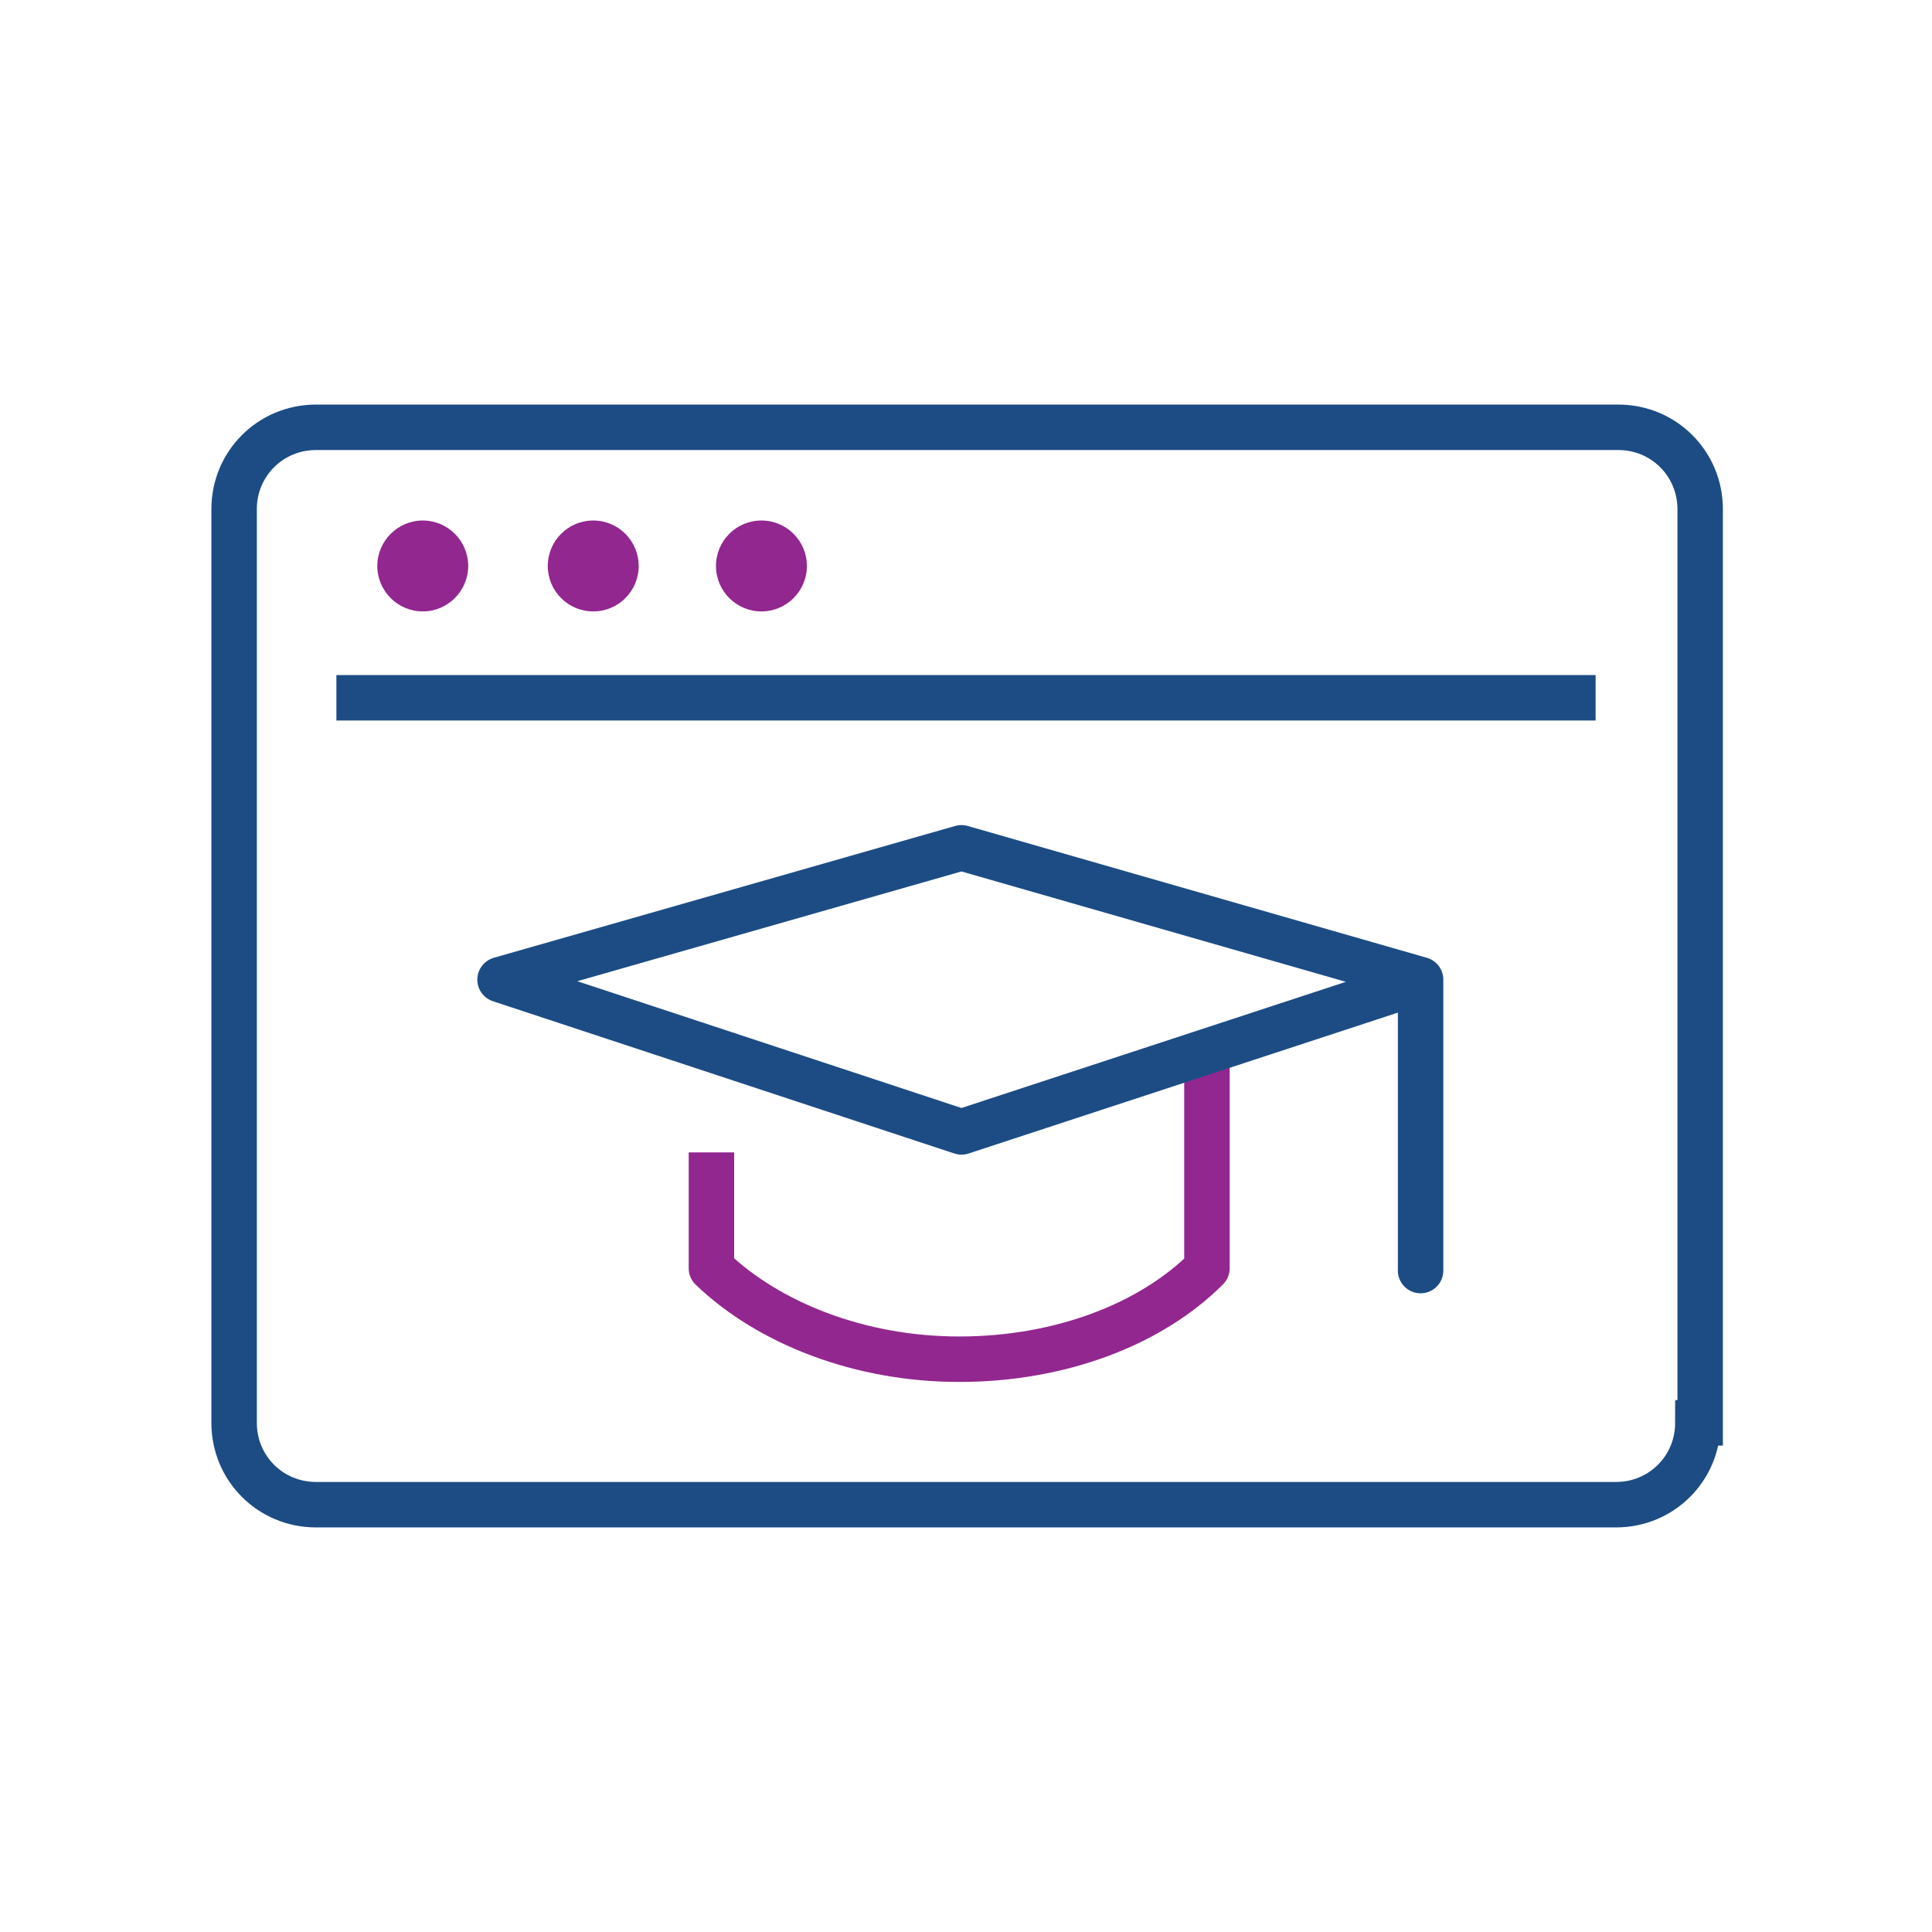 <?xml version="1.0" encoding="utf-8"?>
<!-- Generator: Adobe Illustrator 25.2.0, SVG Export Plug-In . SVG Version: 6.00 Build 0)  -->
<svg version="1.1" id="Layer_1" xmlns="http://www.w3.org/2000/svg" xmlns:xlink="http://www.w3.org/1999/xlink" x="0px" y="0px"
	 viewBox="0 0 85 85" style="enable-background:new 0 0 85 85;" xml:space="preserve">
<style type="text/css">
	.st0{fill:none;stroke:#1D4C84;stroke-width:2;stroke-linejoin:round;stroke-miterlimit:10;}
	.st1{fill:none;stroke:#1D4C84;stroke-width:2;stroke-miterlimit:10;}
	.st2{fill:none;stroke:#92278F;stroke-width:2;stroke-linejoin:round;stroke-miterlimit:10;}
	.st3{fill:none;stroke:#1D4C84;stroke-width:2;stroke-linecap:round;stroke-linejoin:round;stroke-miterlimit:10;}
	.st4{fill:#92278F;}
</style>
<line class="st0" x1="14.8" y1="30.7" x2="70.2" y2="30.7"/>
<path class="st1" d="M74.7,62.6c0,2-1.6,3.6-3.6,3.6H13.9c-2,0-3.6-1.6-3.6-3.6V22.4c0-2,1.6-3.6,3.6-3.6h57.3c2,0,3.6,1.6,3.6,3.6
	V62.6z"/>
<g>
	<path class="st2" d="M31.3,50.7v5.1c2.5,2.4,6.5,4,10.9,4c4.4,0,8.4-1.5,10.9-4v-9.3"/>
	<polyline class="st3" points="62.5,55.9 62.5,43.1 42.3,37.3 22,43.1 42.3,49.8 61.8,43.4 	"/>
</g>
<path class="st4" d="M18.6,26.9c-1.1,0-2-0.9-2-2s0.9-2,2-2c1.1,0,2,0.9,2,2S19.7,26.9,18.6,26.9z"/>
<circle class="st4" cx="26.1" cy="24.9" r="2"/>
<circle class="st4" cx="33.5" cy="24.9" r="2"/>
</svg>
